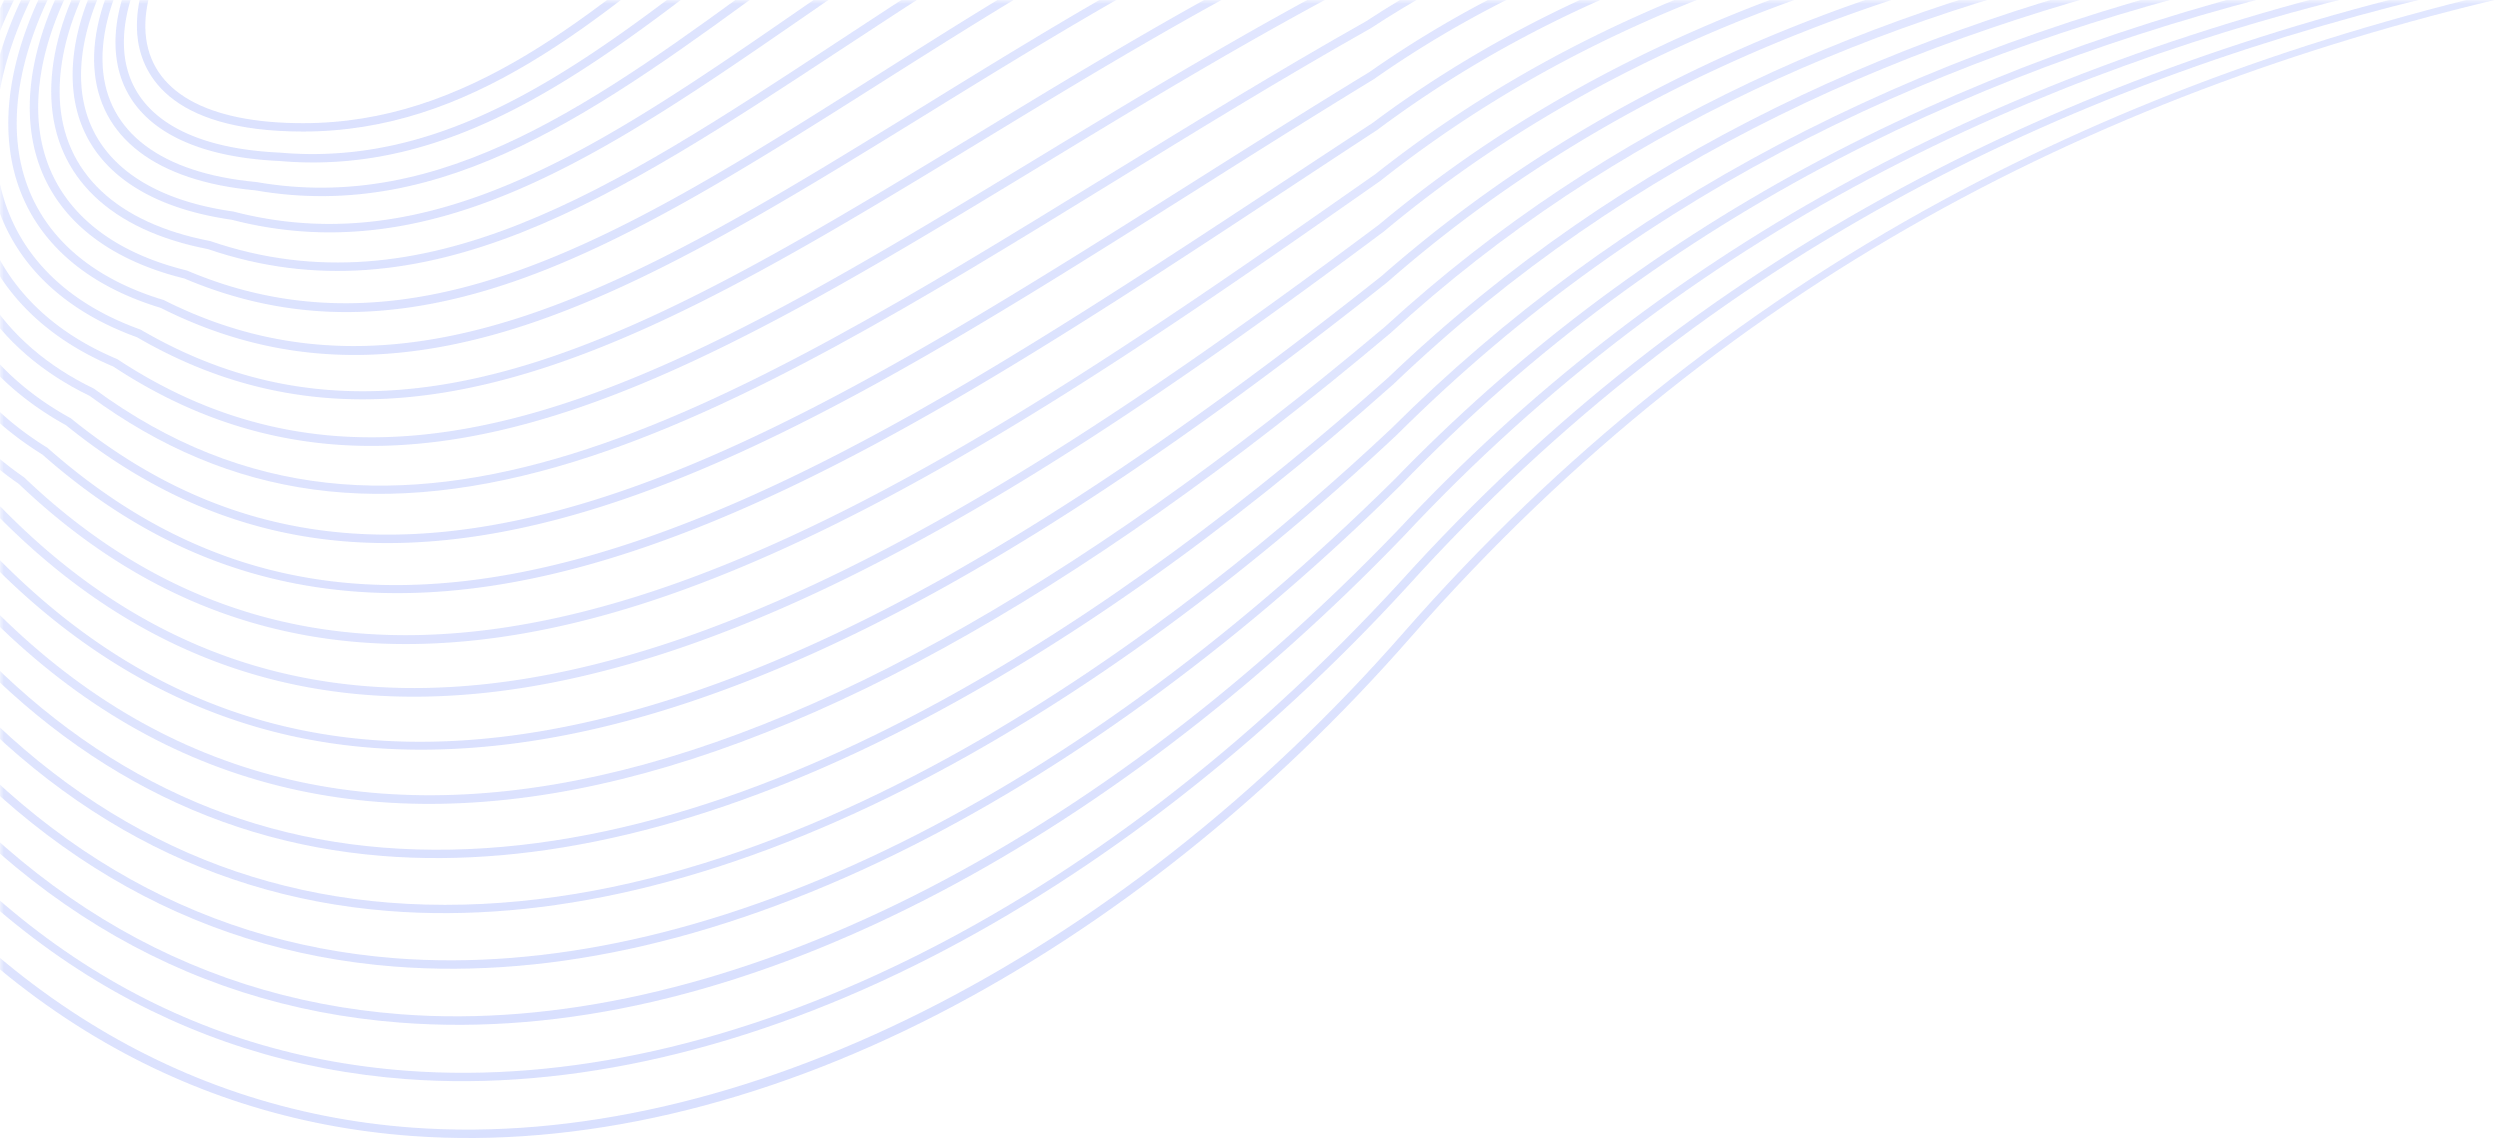 <svg xmlns="http://www.w3.org/2000/svg" xmlns:xlink="http://www.w3.org/1999/xlink" width="315" height="144" viewBox="0 0 315 144">
    <defs>
        <path id="a" d="M0 0h316v163H0z"/>
        <linearGradient id="c" x1="13.863%" x2="47.541%" y1="45.045%" y2="108.155%">
            <stop offset="0%" stop-color="#D3DCFE" stop-opacity=".6"/>
            <stop offset="100%" stop-color="#91A3FB" stop-opacity=".6"/>
        </linearGradient>
    </defs>
    <g fill="none" fill-rule="evenodd">
        <mask id="b" fill="#fff">
            <use xlink:href="#a"/>
        </mask>
        <g fill="url(#c)" mask="url(#b)" opacity=".7">
            <path d="M448.454-120.963c-18.678 0-34.229-5.427-47.227-16.423-29.095-24.611-57.996-47.222-91.628-53.485-39.172-7.296-77.301 9.941-116.568 52.695-31.926 34.763-62.847 41.27-95.585 48.158-28.904 6.082-58.793 12.372-89.852 39.834C-46.908-1.993-47.284 56.776-23.477 93.642c19.04 29.488 45.153 46.24 75.514 48.444 40.717 2.958 88.558-20.954 124.834-62.397 19.477-22.25 42.296-40.552 67.823-54.396 22.915-12.428 48.122-21.55 77.06-27.886 53.491-11.713 110.153-11.661 164.957-11.615l8.13.006h.069c65.581 0 94.284-33.075 105.563-52.798 14.596-25.521 16.67-56.975 5.04-76.491-5.791-9.72-14.124-14.758-24.107-14.579-13.212.24-30.677 7.202-50.901 15.262-20.526 8.18-43.793 17.456-66.252 20.665-5.5.787-10.764 1.18-15.799 1.18M292.22-193.55c5.84 0 11.692.548 17.574 1.645 33.886 6.31 62.91 29.01 92.118 53.716 36.563 30.93 87.374 10.677 128.2-5.596 20.32-8.1 37.87-15.094 51.275-15.337.17-.003.343-.005.513-.005 10.018 0 18.711 5.346 24.523 15.099 5.466 9.175 8.124 21.702 7.484 35.275-.686 14.542-5.014 29.161-12.514 42.276-11.393 19.92-40.376 53.33-106.483 53.33h-.07l-8.13-.007c-111.597-.094-226.99-.201-309.042 93.536-17.458 19.946-37.986 36.316-59.363 47.34-22.5 11.602-45.438 16.934-66.346 15.414-14.814-1.074-28.653-5.52-41.133-13.216-13.378-8.249-25.22-20.262-35.194-35.708-13.33-20.642-18.19-45.725-13.685-70.63C-33.15-3.527-17.608-29.308 6.892-50.97 38.16-78.621 68.188-84.938 97.227-91.05c32.567-6.852 63.326-13.325 95.024-47.839 33.654-36.643 66.53-54.66 99.97-54.663"/>
            <path d="M489.688-15.445h-.005.005zm-48.761-102.999c-17.994 0-32.996-5.208-45.562-15.757-51.633-43.049-115.895-96.625-201.945-3.584-31.471 33.925-61.932 40.998-94.181 48.488-28.216 6.553-57.39 13.329-88.046 39.496C-36.69-9.298-49.735 48.155-20.532 89.916c18.624 27.693 42.778 42.831 71.799 45 40.248 3.008 87.056-20.034 125.208-61.645 18.486-20.462 39.171-36.701 63.233-49.643 21.316-11.463 44.724-20.01 71.561-26.126C360.9-13.81 413.551-14.674 464.47-15.51c8.296-.136 16.871-.278 25.208-.463 64.138-1.188 91.263-33.681 101.725-52.946 13.14-24.195 14.35-53.734 2.944-71.832-5.933-9.41-14.741-14.336-24.8-13.876-12.785.401-29.538 7.11-48.936 14.874-19.872 7.955-42.396 16.973-64.148 20.129-5.412.786-10.588 1.179-15.535 1.179zm-153.093-71.75c6.2 0 12.412.645 18.661 1.935 34.12 7.038 64.855 32.664 89.551 53.253 35.479 29.782 84.655 10.095 124.17-5.722 19.491-7.804 36.323-14.542 49.29-14.95 10.457-.484 19.591 4.622 25.734 14.369 11.6 18.404 10.405 48.379-2.908 72.893-10.57 19.466-37.962 52.3-102.634 53.498h.001c-8.339.185-16.915.326-25.21.462-103.465 1.697-210.453 3.452-287.231 88.434-18.037 19.671-38.787 35.806-60.01 46.659-22.623 11.57-45.466 16.872-66.06 15.33-14.015-1.048-27.127-5.202-38.971-12.347-12.678-7.649-23.991-18.788-33.622-33.11-13.668-19.546-18.563-43.889-13.775-68.537 5.16-26.563 20.96-51.659 45.687-72.575 30.85-26.334 60.153-33.139 88.492-39.72 32.087-7.452 62.393-14.49 93.644-48.177 32.04-34.642 63.359-51.693 95.19-51.695z"/>
            <path d="M484.536-17.214h-.005.005zm-51.139-98.712c-17.306 0-31.762-4.988-43.893-15.087l-2.095-1.721c-26.545-21.812-53.995-44.365-85.728-51.133-36.243-7.73-71.53 7.47-107.87 46.472-31.05 33.117-61.083 40.771-92.88 48.874C73.433-81.513 45-74.268 14.79-49.418-40.26-4.941-43.165 52.467-17.588 86.192c17.92 25.52 40.822 39.515 68.086 41.606 39.041 2.991 85.988-19.788 125.579-60.945 32.353-34.634 73.488-57.395 125.75-69.576 46.18-10.765 95.232-12.215 142.669-13.618 13.209-.39 26.867-.795 40.015-1.399l.004-.001c62.584-2.415 88.097-34.24 97.735-52.994 11.747-22.86 12.158-50.521 1-67.267-6.172-9.263-15.252-13.944-25.563-13.18-12.358.56-28.396 7.011-46.966 14.481-19.22 7.731-41.002 16.494-62.047 19.596-5.326.785-10.415 1.18-15.278 1.18zm-149.936-70.949c6.126 0 12.267.66 18.441 1.977 31.986 6.823 60.777 30.479 86.18 51.35l2.098 1.723c34.399 28.64 81.943 9.515 120.146-5.852 18.66-7.505 34.775-13.988 47.3-14.556 10.691-.794 20.113 4.056 26.505 13.649 5.344 8.018 8.299 18.986 8.32 30.884.023 12.665-3.179 25.615-9.259 37.444-9.743 18.96-35.514 51.132-98.636 53.568-13.152.605-26.816 1.008-40.028 1.4-96.2 2.845-195.678 5.788-267.682 82.864-18.673 19.413-39.652 35.313-60.672 45.989-23.075 11.718-45.198 16.865-65.756 15.283-27.594-2.117-50.763-16.261-68.86-42.038-14.011-18.472-18.939-42.076-13.862-66.446 5.42-26.026 21.472-50.438 46.425-70.597 30.39-24.998 58.939-32.272 86.546-39.307 31.644-8.065 61.531-15.681 92.369-48.572 30.446-32.675 60.2-48.76 90.425-48.763z"/>
            <path d="M479.384-18.984h-.005.005zm-53.514-94.424c-16.623 0-30.53-4.766-42.227-14.42-1.88-1.52-3.776-3.06-5.681-4.605-50.003-40.612-106.676-86.641-183.762-4.57-30.668 32.346-60.318 40.595-91.708 49.329-26.741 7.438-54.392 15.133-84.104 38.64C-9.574-27.494-26.732-.102-29.934 28.102c-2.303 20.297 3.128 39.604 15.291 54.363 17.2 23.4 38.855 36.268 64.382 38.268 38.265 2.998 84.171-18.98 125.942-60.299 30.411-31.424 68.878-52.262 117.589-63.7 43.08-10.116 88.884-11.902 133.18-13.628 17.523-.683 35.644-1.39 52.896-2.617h.006c60.964-3.656 84.855-34.736 93.671-52.937 10.59-21.863 10.274-47.103-.788-62.808-6.431-9.13-15.808-13.567-26.406-12.484-11.927.719-27.247 6.914-44.988 14.086-18.567 7.508-39.612 16.017-59.95 19.067-5.238.785-10.243 1.178-15.021 1.178zm-146.763-70.188c5.76 0 11.534.612 17.337 1.834 30.316 6.384 56.686 27.8 82.186 48.511 1.904 1.547 3.799 3.086 5.684 4.61 33.319 27.494 79.236 8.93 116.129-5.988 17.828-7.207 33.223-13.432 45.301-14.16 10.97-1.12 20.696 3.472 27.356 12.929 11.276 16.007 11.626 41.676.876 63.87-6.925 14.297-18.175 26.586-32.534 35.543-16.793 10.475-37.658 16.527-62.02 17.988-17.272 1.228-35.4 1.935-52.931 2.618-89.674 3.496-182.401 7.111-250.056 77.016-19.385 19.173-40.598 34.847-61.352 45.33-23.206 11.72-45.222 16.86-65.427 15.278-25.847-2.024-47.762-15.036-65.134-38.672-12.329-14.956-17.841-34.543-15.506-55.127C-27.751-.504-10.45-28.15 17.736-49.864c29.873-23.635 57.63-31.357 84.471-38.826 31.246-8.692 60.758-16.903 91.222-49.035 28.87-30.738 57.062-45.87 85.678-45.871z"/>
            <path d="M474.232-20.754h-.005.005zm-55.936-90.18c-14.444 0-28.305-3.73-40.513-13.707-2.99-2.373-6.065-4.852-9.038-7.248-24.253-19.539-49.33-39.746-77.773-45.71-32.309-6.776-63.837 6.632-96.384 40.986-30.34 31.626-59.66 40.492-90.702 49.878C77.947-78.892 51.125-70.78 21.985-48.65-6.462-27.793-24.431.092-27.323 27.861c-2.014 19.343 3.533 37.412 15.624 50.88 16.466 21.333 36.874 33.096 60.69 34.99 50.325 4.001 100.727-35.696 126.296-59.714C203.919 25.52 239.966 6.5 285.475-4.12c40.277-9.399 83.136-11.323 124.583-13.184 22.308-1.001 43.377-1.948 64.122-3.975l.009-.001c59.268-4.906 81.538-35.168 89.537-52.77 9.318-20.507 8.346-44.002-2.42-58.466-6.71-9.018-16.42-13.2-27.336-11.78-11.49.871-26.796 7.095-43 13.685-22.475 9.138-48.397 19.676-72.674 19.676zm-143.66-69.41c35.658 0 66.34 24.727 94.775 47.637 2.971 2.394 6.044 4.871 9.037 7.247 32.244 26.352 76.534 8.345 112.121-6.125 16.99-6.91 31.665-12.876 43.292-13.758 11.287-1.469 21.346 2.862 28.296 12.2 10.985 14.762 12.004 38.685 2.531 59.527-6.275 13.811-16.847 25.823-30.574 34.735-16.043 10.417-36.175 16.692-59.83 18.651-20.773 2.03-41.856 2.976-64.176 3.98C326.329-12.49 239.699-8.6 176.024 54.77c-20.193 18.97-41.644 34.419-62.045 44.686-23.339 11.745-45.231 16.897-65.073 15.323-24.124-1.917-44.788-13.817-61.418-35.368-12.267-13.66-17.91-32.019-15.864-51.66C-25.453-.31-7.329-28.466 21.35-49.495c29.284-22.238 56.201-30.377 82.229-38.248 30.906-9.344 60.096-18.172 90.243-49.595 29.824-31.48 56.48-43.003 80.814-43.005z"/>
            <path d="M469.08-22.524h-.005.005zm-58.314-85.89c-13.835 0-27.115-3.555-38.845-13.04-4.022-3.139-8.163-6.46-12.167-9.673-23.098-18.53-46.981-37.692-73.844-43.351-30.439-6.413-60.183 6.1-90.932 38.258-30.085 30.967-59.151 40.48-89.923 50.553-25.074 8.206-51.002 16.692-79.474 37.4C-3.766-27.83-22.09-.22-24.7 27.482-26.434 45.88-20.773 62.76-8.757 75.015c15.715 19.327 34.888 30.007 57.018 31.783 45.596 3.65 94.03-30.176 126.63-59.2 60.294-57.658 141.59-61.528 220.21-65.27 25.821-1.23 50.212-2.39 73.912-5.374l.01-.002c57.5-6.162 78.15-35.533 85.341-52.494 8.124-19.159 6.562-40.96-3.887-54.248-7.015-8.92-17.09-12.847-28.366-11.063-11.047 1.024-25.599 6.976-41.004 13.278-21.743 8.895-46.838 19.161-70.34 19.161zm-140.249-68.748c5.188 0 10.389.552 15.61 1.652 27.113 5.712 51.097 24.955 74.29 43.563 4.002 3.21 8.14 6.53 12.164 9.669 31.173 25.21 73.84 7.755 108.125-6.27 15.48-6.334 30.101-12.317 41.274-13.35 11.638-1.844 22.067 2.224 29.33 11.46 5.141 6.538 8.298 15.11 9.126 24.788.862 10.068-.9 20.62-5.096 30.517-5.64 13.298-15.536 25.004-28.62 33.853-15.283 10.335-34.656 16.822-57.58 19.28-23.74 2.988-48.147 4.15-73.989 5.38-78.425 3.732-159.52 7.593-219.54 64.99-21.43 19.079-42.537 33.897-62.748 44.054-23.469 11.795-45.232 16.982-64.688 15.423-22.43-1.799-41.85-12.61-57.72-32.132-12.205-12.444-17.972-29.62-16.208-48.33 2.638-28.012 21.125-55.9 50.72-76.51 28.597-20.798 54.607-29.31 79.76-37.543 30.643-10.03 59.588-19.505 89.488-50.282 25.763-26.945 50.872-40.21 76.302-40.212z"/>
            <path d="M463.927-24.293h-.005.005zm-60.692-81.603c-13.223 0-25.927-3.38-37.173-12.37-4.991-3.819-10.117-7.93-15.076-11.906-21.942-17.597-44.631-35.792-69.96-41.206-28.627-6.12-56.646 5.509-85.659 35.548-29.928 30.4-58.842 40.605-89.457 51.408-24.122 8.512-49.065 17.316-76.734 36.538C-.634-28.207-19.787-.23-22.066 26.963c-1.463 17.468 4.308 33.21 16.249 44.327l.04.042c40.25 46.808 100.902 36.665 180.275-30.153 56.917-52.162 133.159-55.765 206.89-59.252 28.94-1.368 56.275-2.66 82.458-6.74l.012-.003c40.648-5.417 70.205-24.41 81.092-52.106 7.118-18.11 5.077-37.8-5.2-50.164-7.344-8.839-17.819-12.505-29.499-10.326-10.6 1.17-24.393 6.85-38.995 12.866-21.016 8.655-45.284 18.65-68.02 18.65zm-136.943-68.118c4.973 0 9.953.537 14.957 1.606 25.574 5.466 48.362 23.742 70.401 41.416 4.953 3.971 10.075 8.08 15.064 11.897 30.107 24.066 71.155 7.16 104.138-6.427 14.674-6.042 28.533-11.75 39.244-12.93 12.034-2.25 22.869 1.548 30.47 10.694 10.516 12.655 12.624 32.76 5.368 51.219-5.015 12.758-14.238 24.135-26.673 32.901-14.509 10.227-33.1 16.91-55.256 19.867-26.238 4.087-53.6 5.38-82.567 6.75-73.543 3.478-149.589 7.072-206.24 58.99C95.29 109.235 34.14 119.346-6.561 72.04-18.728 60.7-24.609 44.66-23.12 26.877-20.814-.635-1.487-28.909 28.581-48.756 56.356-68.05 81.37-76.878 105.557-85.414c30.494-10.763 59.299-20.926 89.052-51.15 24.233-25.09 47.824-37.448 71.683-37.45z"/>
            <path d="M458.775-26.063h-.005.005zm-63.071-77.314c-12.612 0-24.738-3.205-35.503-11.703-5.895-4.419-11.93-9.275-17.765-13.972-20.789-16.731-42.287-34.033-66.119-39.25-26.875-5.883-53.227 4.867-80.56 32.863-29.913 29.958-58.827 40.92-89.443 52.522-23.041 8.733-46.87 17.764-73.541 35.417C2.059-28.336-17.446-.75-19.417 26.302-20.622 42.86-14.75 57.514-2.878 67.566a.335.335 0 0 1 .048.047C19.534 92.097 47.145 99.097 81.581 89.01c26.152-7.658 55.552-24.897 92.524-54.25 53.792-47.105 125.407-50.264 194.664-53.321 31.71-1.4 61.665-2.72 89.909-8.02a.045.045 0 0 0 .013-.003c39.238-6.333 67.23-25.143 76.8-51.608 6.066-16.785 3.575-34.929-6.349-46.224-7.703-8.768-18.625-12.16-30.75-9.555-10.147 1.31-23.176 6.718-36.971 12.441-20.295 8.423-43.745 18.152-65.717 18.152zm-133.785-67.576c4.829 0 9.689.542 14.625 1.623 24.076 5.269 45.672 22.65 66.558 39.46 5.828 4.691 11.854 9.54 17.745 13.956 29.043 22.926 68.479 6.563 100.167-6.586 13.863-5.753 26.956-11.186 37.198-12.506 12.476-2.685 23.759.828 31.726 9.897 10.173 11.58 12.742 30.136 6.546 47.275-4.408 12.19-12.965 23.215-24.745 31.88-13.725 10.095-31.513 16.962-52.874 20.41-28.315 5.312-58.303 6.636-90.05 8.036-69.073 3.048-140.499 6.2-194.032 53.077-37.1 29.457-66.616 46.755-92.905 54.454-16.349 4.788-31.509 5.704-45.062 2.723C21.78 89.44 8.187 81.23-3.59 68.347c-12.118-10.275-18.112-25.23-16.88-42.122.94-12.932 6.04-26.487 14.744-39.2 9.187-13.417 22.3-25.66 37.926-35.41 26.758-17.71 50.641-26.762 73.74-35.517 30.503-11.561 59.316-22.481 89.062-52.276 14.777-15.135 28.925-25.074 43.245-30.382 7.911-2.931 15.747-4.393 23.672-4.393z"/>
            <path d="M453.623-27.832h-.005.005zm-65.407-72.981c-13.189 0-24.354-3.667-33.874-11.079-6.742-4.944-13.6-10.508-20.236-15.89-39.612-32.13-80.573-65.354-137.962-7.266-30.106 29.705-59.252 41.52-90.11 54.027-21.77 8.826-44.283 17.95-69.667 33.903C5.223-28.795-15.127-.974-16.755 25.497-17.72 41.173-11.748 54.79.058 63.84a.37.37 0 0 1 .057.052c48.984 50.23 115.292 7.988 173.597-35.55 50.893-42.44 118.255-45.019 183.4-47.512 34.181-1.31 66.464-2.546 96.396-9.176l.015-.004c37.766-7.238 64.182-25.83 72.473-51.004 5.18-15.73 2.368-31.99-7.337-42.436-8.092-8.707-19.503-11.812-32.126-8.739-9.684 1.444-21.948 6.576-34.933 12.009-15.333 6.415-32.712 13.686-49.545 16.493-4.845.807-9.454 1.214-13.839 1.214zm-130.4-67.098c4.685 0 9.401.543 14.19 1.628 22.62 5.12 43.03 21.675 62.768 37.685 6.625 5.373 13.475 10.93 20.207 15.867 27.984 21.784 65.814 5.957 96.21-6.76 13.047-5.46 25.37-10.614 35.138-12.07 12.967-3.16 24.741.055 33.106 9.057C529.402-111.778 532.3-95.12 527-79.027c-3.822 11.607-11.72 22.258-22.843 30.803-12.932 9.938-29.897 16.971-50.427 20.907-30.023 6.65-62.35 7.889-96.578 9.199-64.967 2.487-132.147 5.058-182.785 47.285C115.692 72.983 48.963 115.454-.616 64.653-12.69 55.38-18.796 41.455-17.81 25.43c1.65-26.814 22.198-54.958 53.628-73.447 25.448-15.995 48.005-25.138 69.819-33.98 30.758-12.467 59.808-24.244 89.76-53.795 13.905-14.076 27.2-23.289 40.638-28.163 7.283-2.64 14.495-3.955 21.783-3.957z"/>
            <path d="M448.471-29.602h-.005.005zm-67.787-68.692c-12.501 0-23.116-3.448-32.203-10.411-7.53-5.395-15.134-11.64-22.49-17.678-18.505-15.196-37.641-30.909-58.604-35.86-23.534-5.56-46.71 3.465-70.854 27.587-30.64 29.75-59.025 41.992-91.89 56.165-20.183 8.704-41.055 17.705-64.682 31.758C8.413-29.288-12.794-1.312-14.083 24.548c-.739 14.826 5.327 27.457 17.078 35.568a.67.67 0 0 1 .066.053c48.912 46.708 113.38 1.573 170.259-38.245C221.512-16.204 284.956-18.1 346.308-19.935c36.382-1.086 70.746-2.114 102.032-10.177.003-.002.01-.003.015-.004 36.232-8.13 61.065-26.464 68.129-50.298 4.284-14.456 1.155-29.324-8.168-38.804-8.393-8.531-20.656-11.402-33.644-7.87a.328.328 0 0 1-.05.012c-9.162 1.56-20.654 6.414-32.821 11.552-14.696 6.205-31.35 13.238-47.49 16.001-4.776.818-9.315 1.229-13.627 1.229zm-126.874-66.64c26.895 0 50.11 19.061 72.855 37.737 7.34 6.029 14.932 12.261 22.449 17.646 26.935 20.648 63.164 5.349 92.273-6.943 12.215-5.16 23.753-10.03 33.032-11.617 13.359-3.623 25.989-.652 34.652 8.157 9.591 9.75 12.82 25.017 8.427 39.838-3.26 11.004-10.513 21.263-20.974 29.672-12.135 9.756-28.262 16.94-47.93 21.355C417.197-21 382.777-19.97 346.34-18.881c-61.182 1.828-124.445 3.719-172.387 41.648-28.093 19.667-59.905 41.939-90.104 52.346-32.947 11.356-59.605 6.724-81.493-14.155C-9.68 52.63-15.896 39.684-15.139 24.497-14.517 12.006-9.347-1.21-.188-13.722c9.664-13.204 23.365-24.935 39.622-33.923 23.672-14.08 44.574-23.095 64.79-31.812 32.768-14.133 61.07-26.338 91.565-55.949 21.485-21.469 40.532-29.528 58.02-29.528z"/>
            <path d="M443.319-31.371h-.005.005zm-70.17-64.404c-11.814 0-21.878-3.228-30.527-9.744-8.268-5.776-16.535-12.68-24.529-19.356-17.379-14.514-35.35-29.522-54.939-34.399-21.945-5.458-43.61 2.721-66.232 25.01-31.766 30.317-61.37 43.8-95.65 59.413-18.025 8.21-36.664 16.697-57.718 28.502C11.136-29.556-10.428-2.158-11.4 23.458c-.53 14.01 5.623 25.705 17.33 32.936a.48.48 0 0 1 .072.053c20.378 17.996 43.703 21.813 73.4 12.005 26.36-8.702 53.684-26.709 82.613-45.773 3.63-2.392 7.269-4.79 10.914-7.174 45.673-34.132 105.488-35.272 163.334-36.374 38.348-.73 74.568-1.42 106.905-11.006.005-.003.012-.004.018-.005 34.636-9.001 57.884-27.04 63.78-49.497 3.527-13.43.22-26.64-8.844-35.34-8.845-8.487-21.715-11.013-35.31-6.93a.24.24 0 0 1-.052.013c-8.676 1.676-19.392 6.247-30.736 11.088-14.06 6-29.997 12.798-45.446 15.524-4.711.83-9.183 1.247-13.429 1.247zm-123.311-66.183c25.499 0 47.44 18.323 68.933 36.276 7.979 6.663 16.228 13.55 24.473 19.314 25.894 19.508 60.532 4.73 88.363-7.144 11.387-4.86 22.143-9.448 30.925-11.15 13.962-4.189 27.2-1.57 36.324 7.186 9.345 8.967 12.758 22.562 9.133 36.365-5.996 22.834-29.515 41.147-64.53 50.247-32.47 9.625-68.76 10.317-107.177 11.049-57.678 1.098-117.32 2.235-162.745 36.182-3.672 2.402-7.31 4.8-10.94 7.19-28.988 19.104-56.37 37.148-82.86 45.895-14.273 4.713-26.916 6.251-38.655 4.702-13.137-1.733-24.83-7.258-35.748-16.888-12.019-7.442-18.336-19.459-17.791-33.847.464-12.23 5.672-25.238 15.064-37.619 9.911-13.067 23.897-24.504 40.445-33.077 21.075-11.815 39.736-20.313 57.781-28.532 34.191-15.573 63.722-29.022 95.351-59.21 19.846-19.553 37.468-26.939 53.654-26.939z"/>
            <path d="M438.167-33.141h-.005.005zm-72.553-60.115c-11.125 0-20.639-3.006-28.85-9.075-8.956-6.09-17.801-13.641-26.355-20.943-16.266-13.884-33.085-28.244-51.338-33.072-20.404-5.396-40.607 1.955-61.762 22.474-34.043 31.9-66.205 47.174-103.444 64.858-14.673 6.968-29.847 14.173-46.716 23.048C14.379-30.124-8.063-2.72-8.707 22.233-9.05 35.459-2.808 46.269 8.863 52.67a.475.475 0 0 1 .08.053c18.83 15.251 39.888 18.487 66.274 10.179 23.59-7.427 48.374-23.08 74.613-39.65 7.398-4.673 15.05-9.505 22.709-14.165 43.313-30.425 99.762-30.756 154.353-31.075 40.106-.236 77.988-.459 111.105-11.653l.018-.005c32.982-9.843 54.649-27.56 59.445-48.608 2.79-12.239-.714-24.22-9.369-32.049-9.336-8.448-22.873-10.6-37.14-5.904l-.053.014c-8.176 1.782-18.107 6.068-28.622 10.607-13.43 5.797-28.652 12.369-43.416 15.056-4.653.848-9.064 1.273-13.246 1.273zM245.98-159.154c4.413 0 8.85.597 13.362 1.792 18.487 4.89 35.4 19.327 51.755 33.29 8.532 7.282 17.355 14.814 26.28 20.884 24.862 18.375 57.918 4.105 84.479-7.363 10.551-4.555 20.518-8.857 28.79-10.664 14.63-4.804 28.535-2.572 38.156 6.132 8.941 8.089 12.563 20.45 9.69 33.063-4.883 21.426-26.812 39.426-60.163 49.38-33.278 11.248-71.24 11.47-111.43 11.705-54.429.32-110.708.65-153.78 30.902-7.68 4.676-15.328 9.505-22.723 14.176-26.299 16.608-51.14 32.296-74.86 39.764-26.74 8.42-48.102 5.136-67.224-10.336-12.008-6.604-18.43-17.741-18.077-31.366C-9.46 10.43-4.067-2.693 5.422-14.743 15.588-27.654 29.85-38.776 46.67-46.905c16.873-8.877 32.056-16.088 46.74-23.06 38.691-18.374 69.252-32.888 103.168-64.667 11.462-11.119 22.372-18.276 33.343-21.876 5.378-1.765 10.701-2.646 16.059-2.646z"/>
            <path d="M433.015-34.911h-.005.005zm-74.938-55.826c-10.435 0-19.4-2.786-27.172-8.404-9.598-6.341-18.935-14.532-27.964-22.453-15.166-13.305-30.85-27.063-47.807-31.872-19.18-5.44-37.43.913-57.437 19.987-39.024 35.85-73.603 52.497-121.462 75.536-8.153 3.925-16.584 7.985-25.495 12.36C17.654-30.722-5.676-3.398-6.01 20.873-6.18 33.36.142 43.33 11.797 48.951c.03.014.056.03.083.05 38.24 28.13 79.633 2.676 127.562-26.795 10.572-6.5 21.504-13.223 32.706-19.536 41.1-26.978 94.418-26.464 145.979-25.972 41.68.402 81.048.778 114.698-12.1l.019-.008c31.269-10.646 51.366-28.013 55.137-47.645 2.133-11.107-1.512-21.926-9.748-28.942-9.865-8.401-24.13-10.138-39.142-4.769l-.054.016c-7.66 1.871-16.799 5.868-26.473 10.101-12.805 5.603-27.32 11.954-41.405 14.609-4.602.868-8.958 1.303-13.082 1.303zm-115.858-65.64c4.363 0 8.745.633 13.204 1.898 17.188 4.874 32.962 18.712 48.217 32.094 9.003 7.9 18.312 16.065 27.868 22.379 23.843 17.24 55.332 3.463 80.631-7.607 9.706-4.247 18.874-8.258 26.62-10.155 15.369-5.49 30.005-3.679 40.16 4.97 8.53 7.266 12.306 18.459 10.1 29.94-3.844 20.012-24.192 37.668-55.823 48.442-33.837 12.948-75.136 12.553-115.08 12.167-51.402-.489-104.556-1.003-145.416 25.816-11.216 6.324-22.14 13.04-32.704 19.535C116.194 37.74 93.71 51.565 72.378 58.157c-23.92 7.392-43.332 4.763-61.086-8.28C-.725 44.063-7.243 33.76-7.068 20.859c.34-24.666 23.925-52.38 57.357-67.394 8.899-4.37 17.332-8.43 25.487-12.355 47.776-23.001 82.295-39.62 121.196-75.356 10.702-10.203 20.87-16.717 31.078-19.907 4.747-1.482 9.447-2.224 14.169-2.224z"/>
            <path d="M427.863-36.68h-.005.005zm-77.326-51.536c-9.745 0-18.157-2.564-25.489-7.738-10.195-6.525-19.937-15.356-29.357-23.898-14.734-13.358-28.65-25.976-44.352-30.789-17.72-5.433-34.641.145-53.255 17.554C155.166-94.492 117.535-73.996 54.331-45.2 16.53-29.505-3.271-.828-3.305 19.393c-.02 11.779 6.383 20.955 18.033 25.837.032.012.06.029.087.046 35.53 23.444 72.668.887 115.67-25.227C143.688 12.03 157.34 3.739 171.76-3.75c39.02-23.768 89.413-22.395 138.147-21.065 41.191 1.125 83.787 2.284 117.747-12.35l.019-.008c43.967-17 56.488-42.977 49.394-61.182-3.039-7.795-9.478-13.725-18.133-16.699-9.433-3.242-20.396-2.644-31.703 1.726a.437.437 0 0 1-.053.018c-7.125 1.944-15.456 5.644-24.277 9.564-12.191 5.416-26.008 11.556-39.42 14.185-4.56.895-8.868 1.344-12.943 1.344zm-111.972-65.462c4.326 0 8.666.676 13.085 2.03 15.927 4.883 30.58 18.169 44.753 31.017 9.388 8.512 19.097 17.314 29.236 23.805 22.84 16.109 51.523 3.364 76.83-7.88 8.847-3.931 17.205-7.646 24.403-9.612 11.535-4.453 22.739-5.053 32.405-1.73 8.955 3.075 15.622 9.225 18.774 17.314 7.285 18.69-5.346 45.278-49.987 62.541-34.174 14.725-76.882 13.56-118.187 12.432-48.579-1.326-98.814-2.695-137.598 20.928-14.419 7.49-28.055 15.77-41.242 23.78C87.74 47.241 50.352 69.951 14.273 46.182 2.235 41.12-4.384 31.606-4.362 19.392-4.344 8.232 1.153-4.343 11.115-16.02 21.81-28.558 36.608-38.981 53.908-46.164c63.086-28.745 100.652-49.201 143.459-87.698 9.968-9.321 19.42-15.21 28.89-17.996 4.126-1.214 8.21-1.82 12.308-1.82z"/>
            <path d="M422.71-38.45h-.005.005zm-79.715-47.246c-9.054 0-16.913-2.345-23.805-7.069-10.746-6.647-20.805-16.13-30.53-25.296-26.9-25.359-52.306-49.309-90.19-14.633-45.875 40.312-83.966 64.128-140.548 87.878-17.366 6.628-32.277 16.572-43.136 28.768C4.76-4.785-.705 7.233-.598 17.795c.112 11.11 6.596 19.533 18.259 23.717.03.01.059.024.087.04 15.138 8.821 31.074 10.072 50.152 3.941 17.257-5.546 35.505-16.642 54.823-28.387 15.366-9.342 31.254-19.002 48.648-27.272 37.057-20.779 84.716-18.535 130.804-16.364 42.399 1.997 86.24 4.062 120.304-12.394.006-.003.013-.005.019-.009 19.068-8.34 33.13-18.759 40.67-30.127 6.415-9.674 7.912-19.736 4.215-28.334-6.029-14.026-26.308-23.17-52.015-12.493a.771.771 0 0 1-.05.018c-6.562 1.993-14.072 5.39-22.023 8.987-11.586 5.24-24.717 11.18-37.465 13.792-4.529.927-8.8 1.394-12.835 1.394zm-107.967-65.372c4.301 0 8.606.731 12.993 2.196 14.705 4.912 27.655 17.12 41.365 30.046 9.689 9.132 19.707 18.576 30.383 25.18 21.856 14.981 49.074 2.668 73.088-8.195 7.974-3.607 15.506-7.014 22.128-9.027 7.946-3.299 15.394-4.735 22.087-4.736 15.48-.002 26.936 7.681 31.284 17.796 3.84 8.934 2.311 19.35-4.305 29.327-7.65 11.537-21.87 22.087-41.118 30.508-34.306 16.57-78.28 14.5-120.807 12.495-45.94-2.164-93.443-4.401-130.268 16.247-17.376 8.262-33.24 17.907-48.582 27.235-38.855 23.624-72.415 44.027-106.02 24.482C5.177 38.136-1.54 29.373-1.655 17.806c-.11-10.824 5.45-23.095 15.65-34.553C24.968-29.069 40.02-39.112 57.529-45.793c56.449-23.694 94.461-47.462 140.235-87.684 9.257-8.474 18.02-13.76 26.778-16.15 3.518-.96 7-1.44 10.487-1.44z"/>
            <path d="M417.558-40.22h-.005.005zM335.45-83.176c-8.361 0-15.666-2.123-22.115-6.398-11.26-6.71-21.542-16.854-31.485-26.663-24.677-24.346-47.982-47.34-82.992-16.063-43.538 37.311-78.87 65.45-137.345 87.867C44.216-38.408 28.654-28.6 17.675-16.81 7.567-5.955 1.894 6.037 2.11 16.09c.227 10.477 6.79 18.184 18.48 21.703a.5.5 0 0 1 .086.035c30.823 15.535 60.712-2.894 95.322-24.231 17.11-10.55 34.804-21.46 54.985-30.182 35.206-17.99 80.297-14.877 123.905-11.866 43.478 3.002 88.437 6.105 122.418-12.233a.068.068 0 0 0 .016-.01c40.063-19.776 46.875-42.457 40.535-55.87-3.378-7.15-10.706-12.44-20.109-14.519-10.255-2.266-22.417-.62-34.243 4.634-6.01 2.029-12.679 5.11-19.739 8.374-10.994 5.079-23.455 10.836-35.55 13.44-4.513.97-8.762 1.458-12.768 1.458zM231.49-148.572c4.331 0 8.66.81 13.044 2.416 13.521 4.96 25.44 16.72 38.06 29.169 9.898 9.767 20.134 19.865 31.305 26.523 20.899 13.853 46.678 1.943 69.423-8.567 7.086-3.274 13.78-6.367 19.799-8.396 11.986-5.33 24.383-6.999 34.859-4.683 9.722 2.15 17.318 7.652 20.836 15.097 6.542 13.845-.275 37.147-41.015 57.262-34.25 18.477-79.361 15.363-122.985 12.352-43.463-3-88.406-6.103-123.38 11.768-20.14 8.705-37.802 19.593-54.88 30.125-17.425 10.743-33.883 20.89-49.602 26.211-17.497 5.923-32.342 5.313-46.714-1.916C8.104 35.12 1.29 27.07 1.054 16.113.832 5.789 6.607-6.471 16.9-17.526c11.091-11.914 26.805-21.82 44.246-27.895 58.301-22.353 93.562-50.437 137.012-87.67 11.632-10.393 22.482-15.481 33.331-15.481z"/>
            <path d="M412.406-41.99h-.005.005zm-84.47-38.62c-7.09 0-13.984-1.65-20.456-5.774-11.733-6.71-22.147-17.54-32.217-28.012-22.516-23.412-43.783-45.525-76.022-17.51-5.24 4.371-10.43 8.782-15.45 13.047-34.4 29.24-66.893 56.857-118.69 74.81-17.451 5.503-33.255 14.887-44.514 26.428C10.252-7.028 4.505 4.602 4.821 14.289c.322 9.879 6.964 16.907 18.701 19.79.028.006.054.016.081.026 28.746 12.188 55.552-4.78 86.592-24.426C127.815-1.476 147.788-14.118 170.596-23c33.452-15.389 76.133-11.416 117.408-7.576 44.444 4.137 90.402 8.414 124.129-11.866a.094.094 0 0 0 .015-.009c16.219-9.02 27.965-19.12 33.967-29.21 5.148-8.652 5.991-17.254 2.379-24.224-6.963-13.436-30.132-19.772-56.85-7.124-5.36 2.005-11.158 4.753-17.297 7.66-14.87 7.049-31.098 14.738-46.41 14.738zm-99.71-65.544c4.312-.001 8.612.888 12.96 2.653 12.378 5.02 23.289 16.366 34.84 28.376 10.02 10.419 20.38 21.191 32.002 27.84 19.977 12.731 44.355 1.179 65.865-9.012 6.159-2.92 11.977-5.676 17.338-7.68 10.201-4.829 19.915-6.922 28.45-6.923 14.27-.001 25.251 5.846 29.754 14.532 3.785 7.305 2.93 16.27-2.409 25.244-6.097 10.25-17.977 20.48-34.355 29.59-34.024 20.454-80.153 16.159-124.766 12.009-41.136-3.83-83.672-7.788-116.894 7.494-22.743 8.857-42.668 21.47-60.248 32.598-15.643 9.902-30.417 19.254-44.655 24.42-15.84 5.745-29.466 5.78-42.88.104C11.011 32.08 4.1 24.706 3.763 14.324c-.325-9.971 5.53-21.882 16.064-32.68C31.207-30.02 47.167-39.499 64.767-45.049c51.598-17.883 84.015-45.438 118.338-74.61 5.02-4.267 10.213-8.68 15.45-13.048 10.377-9.018 20.052-13.447 29.672-13.447z"/>
            <path d="M407.254-43.759h-.005.005zM320.37-78.103c-6.473 0-12.78-1.464-18.744-5.09-12.166-6.653-22.616-18.192-32.722-29.354-10.434-11.522-20.29-22.405-31.36-27.41-12.38-5.594-24.428-2.91-37.917 8.447-8.572 6.934-16.956 14.27-25.064 21.366C145.245-84.494 114.93-57.97 68.69-43.667c-17.585 4.972-33.622 13.916-45.17 25.19C12.957-8.163 7.129 3.094 7.53 12.406c.4 9.31 7.122 15.688 18.923 17.96.026.004.048.01.072.019 26.829 9.185 50.87-6.624 78.709-24.928 18.6-12.229 39.68-26.09 64.976-34.87 31.792-12.96 72.196-8.145 111.272-3.49 45.312 5.4 92.164 10.983 125.477-11.292l.013-.009c33.378-20.897 38.58-40.134 32.321-51.17-3.772-6.65-11.923-11.09-22.364-12.179-11.349-1.182-24.543 1.652-37.147 7.985-4.642 1.922-9.53 4.31-14.705 6.84-14.301 6.988-29.93 14.626-44.707 14.626zm-95.161-65.74c16.779-.003 30.363 15 44.48 30.592 10.047 11.093 20.437 22.567 32.467 29.147 19.103 11.615 42.135.36 62.454-9.57 5.192-2.538 10.095-4.933 14.73-6.852 12.748-6.408 26.148-9.28 37.7-8.075 10.785 1.126 19.231 5.758 23.174 12.709 3.791 6.684 3.255 14.789-1.55 23.442-5.452 9.815-15.922 19.616-31.122 29.133-15.101 10.095-34.21 15.404-58.418 16.23-21.541.738-45.041-2.063-67.767-4.77-38.943-4.64-79.21-9.438-110.772 3.428-25.2 8.747-46.22 22.57-64.77 34.765C77.759 24.785 53.523 40.719 26.218 31.39c-12.309-2.38-19.32-9.105-19.743-18.94C6.06 2.838 12.002-8.709 22.78-19.23c11.67-11.395 27.87-20.434 45.608-25.448C114.4-58.908 144.63-85.36 173.865-110.936c8.116-7.1 16.509-14.443 25.087-21.386 9.721-8.184 18.345-11.522 26.257-11.522z"/>
            <path d="M402.102-45.529h-.005.005zm-89.318-30.07c-5.848 0-11.566-1.277-17.01-4.403-12.564-6.535-22.95-18.82-32.998-30.703-9.424-11.148-18.327-21.677-28.341-26.757-11.168-5.665-22.108-3.649-34.425 6.346-10.181 7.972-19.642 16.629-29.659 25.794-27.054 24.753-55.027 50.349-98.074 62.037-37.74 9.448-62.982 35.898-62.04 53.728.465 8.77 7.264 14.527 19.148 16.208.02.004.039.006.06.013 25.053 6.492 46.627-8.404 71.608-25.654 19.273-13.308 41.116-28.393 68.77-36.84 30.214-10.69 68.471-5.055 105.468.394 46.086 6.788 93.74 13.807 126.495-10.515a.07.07 0 0 0 .01-.008c13.69-9.65 23.002-19.173 27.679-28.306 4.043-7.9 4.315-15.085.783-20.782-7.675-12.38-33.692-16.314-62.34-1.083-3.825 1.751-7.744 3.742-11.893 5.849-13.803 7.008-28.916 14.683-43.241 14.683zm-90.557-66.036c15.783-.001 28.318 14.827 41.358 30.251 9.98 11.804 20.3 24.01 32.7 30.459 18.298 10.505 40.06-.545 59.26-10.295 4.159-2.112 8.086-4.107 11.903-5.854 13.166-7 27.117-10.535 39.246-9.96 11.38.547 20.297 4.714 24.463 11.433 3.736 6.028 3.48 13.57-.74 21.813-4.755 9.287-14.176 18.937-28.003 28.685-14.861 11.033-33.998 16.649-58.5 17.169-21.787.462-45.675-3.057-68.777-6.46-36.87-5.43-74.995-11.045-104.982-.436-27.517 8.405-49.29 23.44-68.5 36.706C76.47 19.266 54.72 34.29 29.208 27.69 16.785 25.925 9.674 19.82 9.18 10.497c-.488-9.242 5.551-20.41 16.57-30.637C37.727-31.251 54.154-39.833 72.01-44.304c42.788-11.62 70.665-37.127 97.625-61.793 10.032-9.18 19.508-17.85 29.714-25.841 8.454-6.86 15.979-9.696 22.878-9.697z"/>
            <path d="M396.95-47.298h-.005.005zm-91.785-25.797c-5.216 0-10.33-1.09-15.239-3.713-12.927-6.36-23.152-19.433-33.04-32.075-8.447-10.802-16.426-21.002-25.425-26.165-10.008-5.742-19.881-4.366-31.068 4.329-10.978 8.288-21.138 18.084-31.895 28.455-25.395 24.483-51.653 49.801-92.635 59.36-37.33 8.15-64.005 33.817-62.92 51.32.512 8.258 7.392 13.417 19.373 14.524 23.465 4.091 42.845-10.107 65.285-26.55 19.668-14.409 41.959-30.741 71.837-38.635 28.71-8.57 64.932-2.14 99.963 4.075 46.78 8.302 95.152 16.884 127.211-9.534l.009-.006c23.094-18.345 32.352-35.991 24.764-47.202-8.121-12-35.408-14.564-65.33 2.22-2.865 1.451-5.72 2.975-8.743 4.586-13.422 7.158-28.15 15.01-42.147 15.01zm-85.791-66.488c4.241-.001 8.413 1.212 12.614 3.623 9.18 5.265 17.22 15.545 25.732 26.429 9.816 12.549 19.965 25.526 32.69 31.785 17.599 9.404 38.213-1.59 56.402-11.289 3.028-1.615 5.89-3.14 8.744-4.584 14.976-8.402 29.342-11.99 41.066-11.99 12.098-.001 21.383 3.818 25.64 10.109 3.682 5.44 3.695 12.48.036 20.359-4.095 8.814-12.51 18.318-25.015 28.252-32.437 26.723-81.054 18.1-128.068 9.756-34.908-6.194-71.004-12.6-99.49-4.099-29.701 7.847-51.906 24.118-71.497 38.47C75.59 13.826 56.044 28.15 32.177 23.984c-12.521-1.155-19.742-6.662-20.29-15.502-.542-8.742 5.761-19.796 16.86-29.566 12.28-10.813 28.93-18.926 46.883-22.845 40.689-9.491 66.84-34.708 92.132-59.091 10.78-10.393 20.964-20.212 31.986-28.533 6.906-5.367 13.342-8.029 19.626-8.029z"/>
            <path d="M391.798-49.068h-.005.005zm-94.143-21.463c-4.6 0-9.135-.922-13.574-3.083-13.256-6.125-23.214-20.033-32.845-33.483-10.073-14.068-19.588-27.356-31.515-29.236-5.992-.94-12.189 1.024-18.95 6.011-11.326 8.212-21.778 18.876-32.842 30.165-22.942 23.41-48.947 49.946-88.48 57.634-17.856 3.333-34.55 10.886-47.01 21.27C21.36-12.019 15.081-1.706 15.645 6.333c.546 7.769 7.509 12.349 19.604 12.897C57.2 21.164 74.639 7.479 94.835-8.366c19.804-15.539 42.25-33.149 74.218-40.293 7.599-1.835 15.747-2.603 24.258-2.603 22.043 0 46.549 5.14 70.473 10.155 47.401 9.94 96.416 20.216 127.656-8.35l.004-.003c20.967-18.8 28.705-35.391 21.23-45.517-4.439-6.014-14.064-9.029-26.407-8.278-13.2.805-28.143 5.778-42.076 14.001a925.832 925.832 0 0 0-5.042 2.854c-13.78 7.834-27.913 15.869-41.494 15.869zm-80.867-67.085c1.039 0 2.07.08 3.098.243 12.366 1.948 22.005 15.412 32.212 29.665 9.55 13.34 19.425 27.132 32.437 33.143 17.053 8.304 35.881-2.4 54.089-12.75 1.689-.96 3.37-1.916 5.038-2.85 14.065-8.302 29.177-13.326 42.542-14.14 12.707-.773 22.666 2.397 27.322 8.703 7.835 10.615.044 27.718-21.372 46.923-31.639 28.93-80.926 18.595-128.588 8.604-33.046-6.93-67.22-14.095-94.273-7.557-31.74 7.092-54.087 24.625-73.804 40.093-20.373 15.984-37.967 29.796-60.31 27.82-12.68-.575-20-5.502-20.59-13.875-.586-8.374 5.832-19.017 17.172-28.468 12.596-10.496 29.461-18.131 47.49-21.495 39.205-7.625 63.97-32.896 87.922-57.334 11.097-11.323 21.576-22.018 32.974-30.28 5.852-4.32 11.328-6.445 16.641-6.445z"/>
            <path d="M290.05-67.999c-3.964 0-7.897-.738-11.808-2.42-13.555-5.83-23.139-20.626-32.408-34.935-8.983-13.871-17.468-26.973-28.316-29.106-5.149-1.014-10.5.471-16.367 4.537-11.412 7.906-21.906 19.27-33.017 31.303-21.865 23.675-46.644 50.509-85.1 56.477-40.563 6.297-65.8 32.067-64.689 46.347.57 7.298 7.613 11.318 19.838 11.318 20.57 0 36.305-13.33 54.527-28.765 19.71-16.695 42.048-35.618 75.957-41.828 25.911-4.746 58.364 3.17 89.75 10.827 47.957 11.7 97.547 23.797 127.851-6.961 18.64-18.92 25.146-34.973 17.85-44.039-4.701-5.842-14.894-8.343-27.965-6.857-13.848 1.572-29.413 7.355-43.825 16.287l-.369.228C317.46-76.6 303.582-68 290.051-68m-75.69-67.823c1.13 0 2.249.11 3.362.329 11.288 2.22 19.891 15.503 29 29.567 9.183 14.176 18.679 28.837 31.937 34.54 16.758 7.206 34.237-3.624 52.74-15.094l.37-.229c14.542-9.012 30.262-14.85 44.264-16.438 13.438-1.525 23.975 1.115 28.908 7.244 4.509 5.6 8.174 18.95-17.919 45.435l-.378-.37.378.37c-30.725 31.187-80.613 19.016-128.859 7.248-31.276-7.631-63.619-15.521-89.305-10.815-33.63 6.16-55.857 24.985-75.465 41.595-18.38 15.569-34.253 29.014-55.21 29.014-17.347 0-20.534-7.699-20.892-12.289-.623-8.006 5.92-18.23 17.501-27.346C47.71-33.23 64.786-40.375 82.872-43.183c38.09-5.912 62.738-32.602 84.483-56.149 11.152-12.078 21.685-23.484 33.193-31.457 4.864-3.37 9.415-5.033 13.812-5.033"/>
        </g>
    </g>
</svg>
